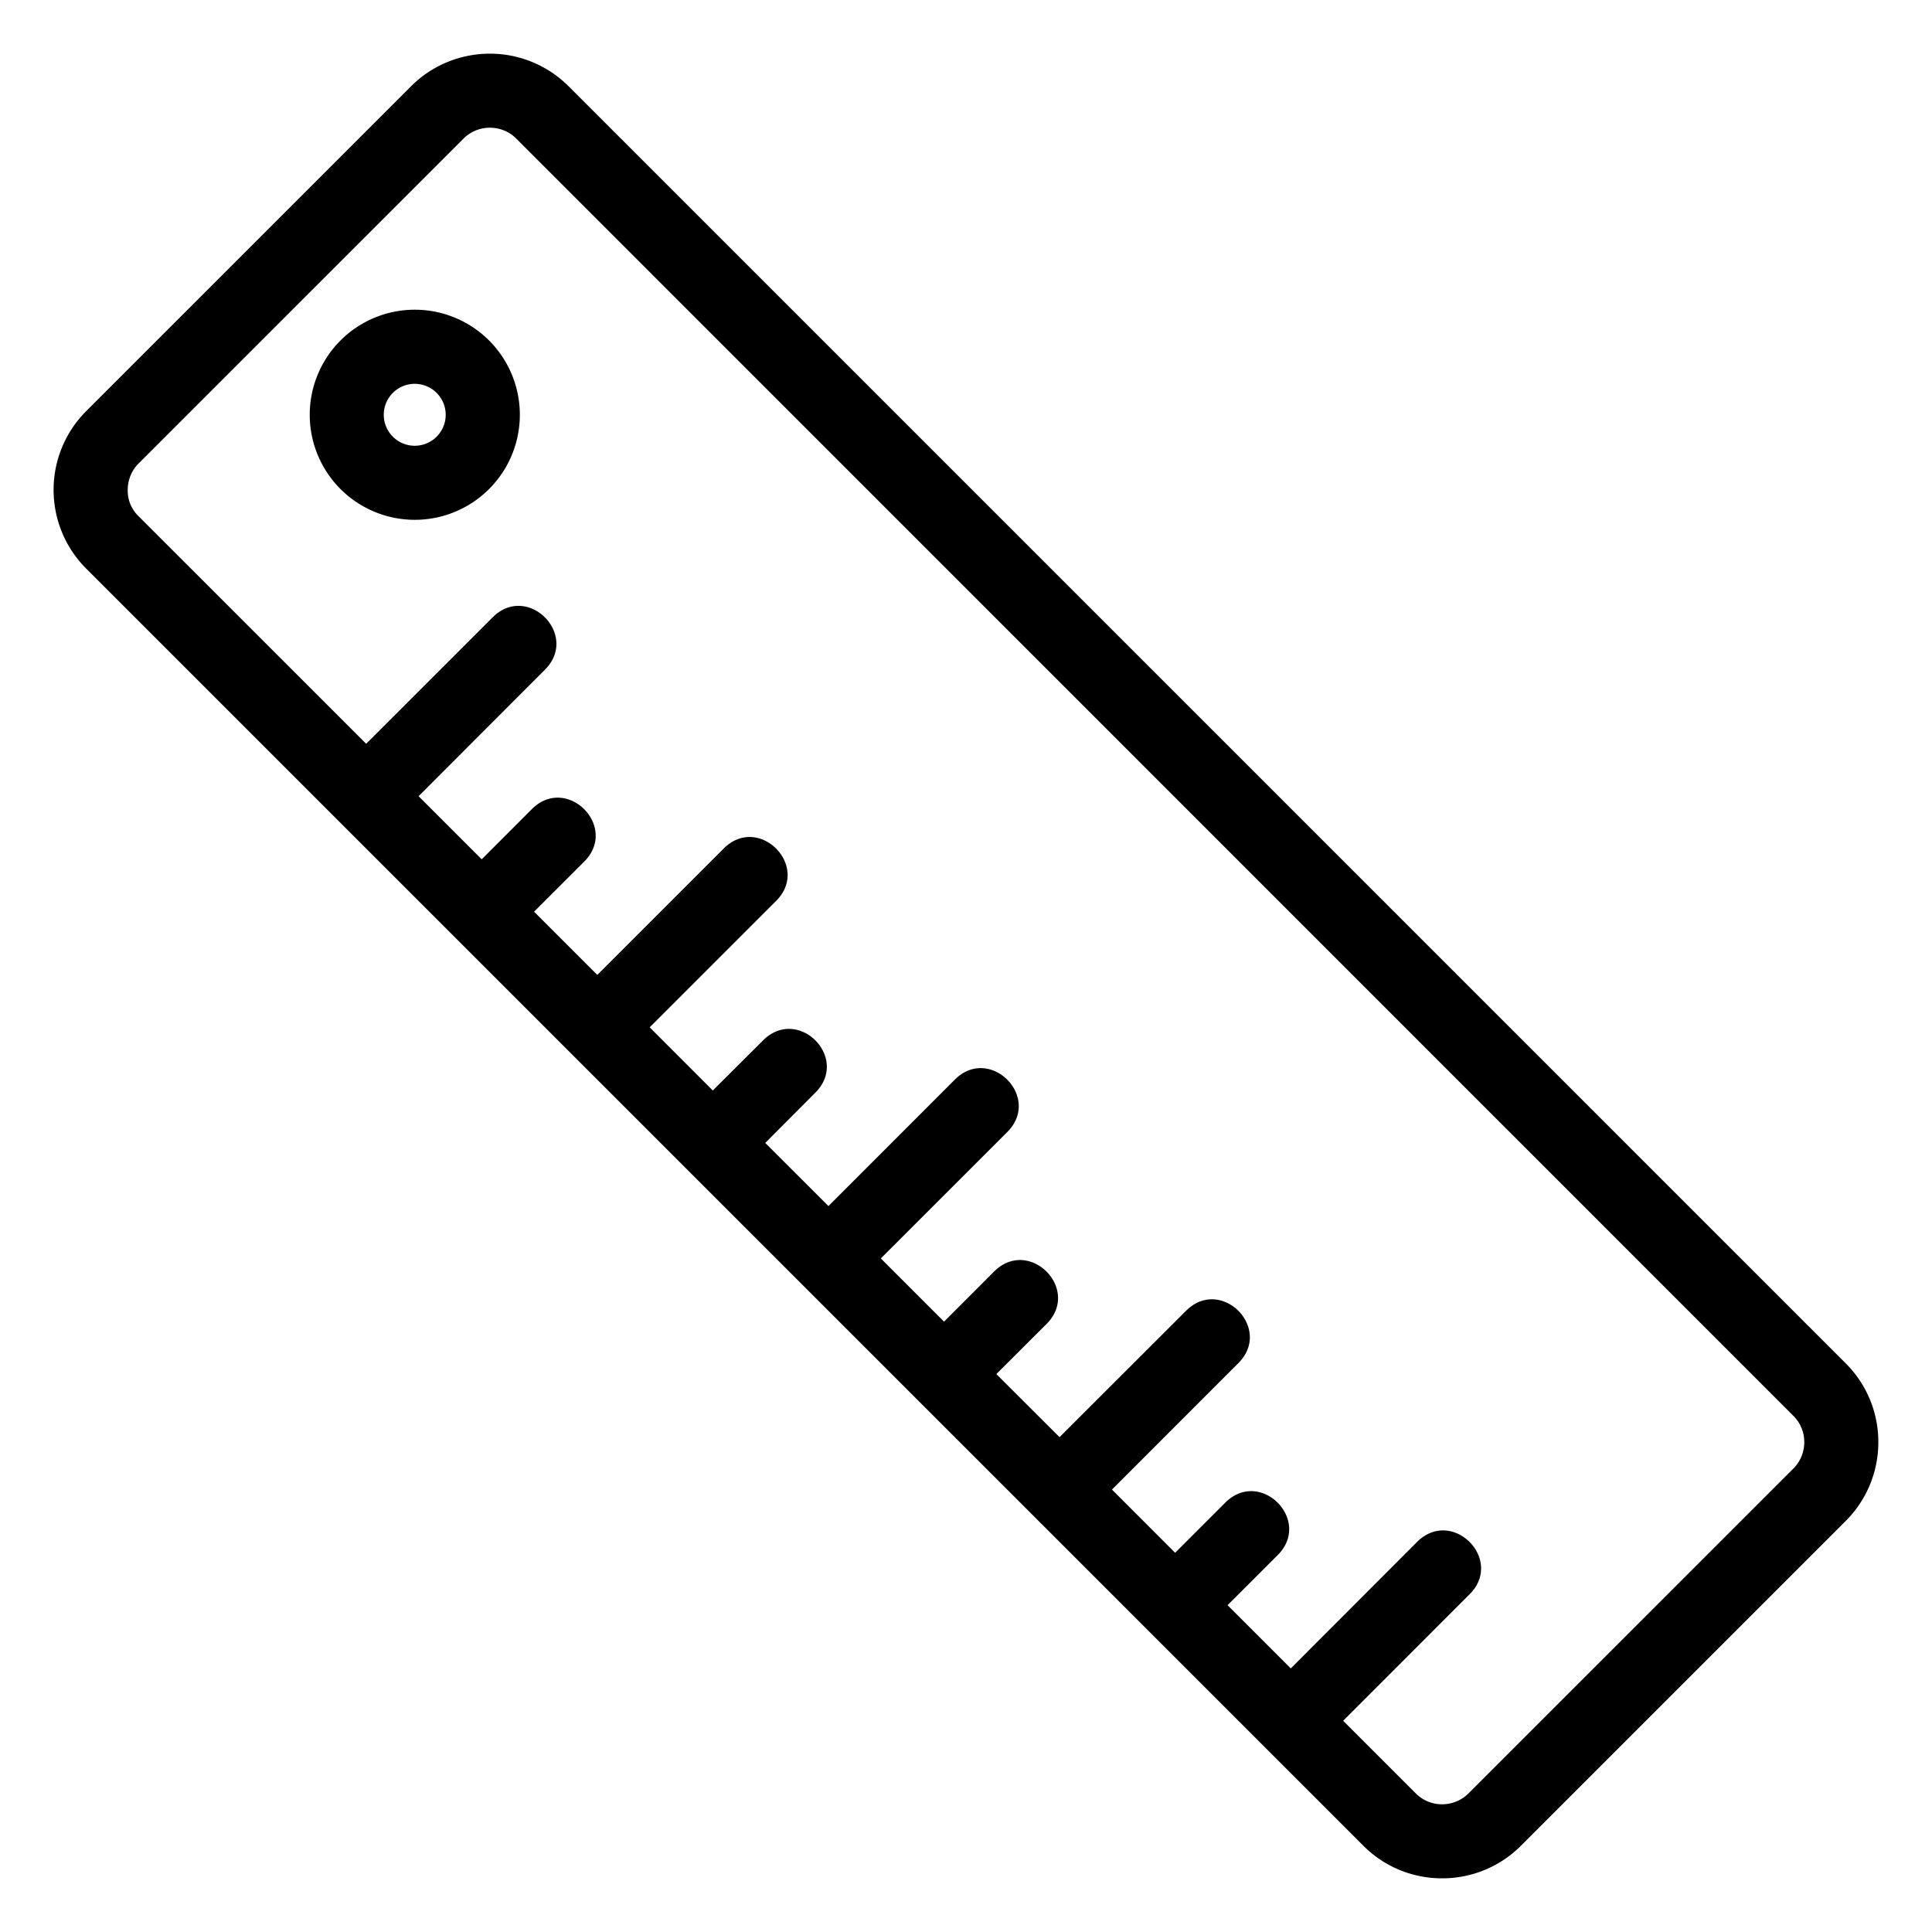 <svg height="36" width="36" xmlns="http://www.w3.org/2000/svg"><path d="M9.129 1c-.55 0-1.079.217-1.467.605L1.605 7.662a2.075 2.075 0 000 2.932l23.801 23.8c.404.405.935.606 1.465.606a2.07 2.07 0 001.467-.605l6.057-6.057A2.07 2.07 0 0035 26.87c0-.53-.202-1.06-.605-1.463L10.592 1.605A2.07 2.07 0 009.129 1zm0 1.38c.178 0 .354.066.488.2L33.42 26.385a.686.686 0 01.2.486c0 .183-.07.36-.2.49L27.36 33.42c-.13.13-.307.2-.49.2a.685.685 0 01-.486-.2l-1.356-1.356 2.356-2.357c.65-.651-.328-1.626-.979-.975l-2.353 2.356-1.178-1.178.934-.933c.65-.651-.326-1.628-.977-.977l-.934.934-1.177-1.178 2.355-2.356c.65-.65-.326-1.626-.976-.974l-2.356 2.353-1.178-1.175.936-.934c.65-.65-.326-1.627-.977-.977l-.933.934-1.178-1.178 2.356-2.355c.65-.65-.326-1.627-.977-.977l-2.355 2.356-1.178-1.176.933-.936c.651-.65-.324-1.625-.974-.974l-.936.933-1.176-1.177 2.356-2.356c.65-.65-.326-1.627-.977-.976l-2.355 2.355-1.178-1.178.934-.933c.65-.651-.326-1.628-.977-.977l-.933.934L7.8 14.836l2.353-2.356c.651-.65-.324-1.627-.974-.976l-2.356 2.355-4.256-4.255a.656.656 0 01-.187-.475c0-.183.07-.36.2-.49L8.64 2.58c.133-.133.31-.2.488-.2zm-1.4 3.391a1.957 1.957 0 100 3.915 1.957 1.957 0 000-3.915zm0 1.381a.577.577 0 11-.002 1.154.577.577 0 01.002-1.154z"/></svg>